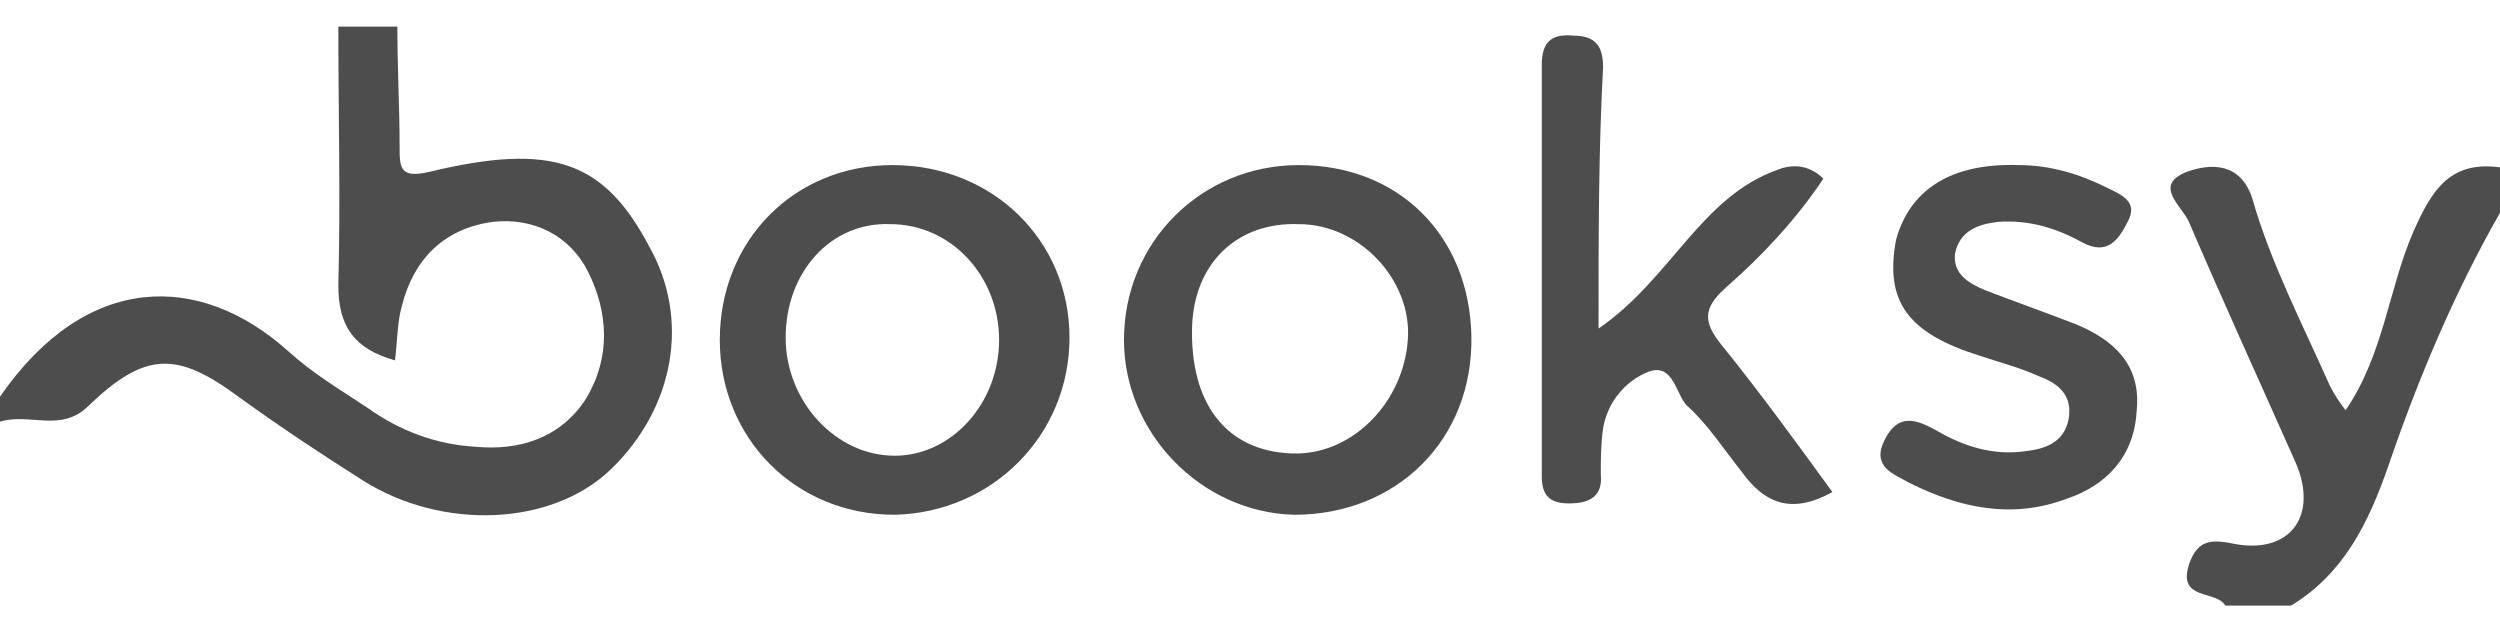 <svg width="87" height="22" viewBox="0 0 87 22" fill="none" xmlns="http://www.w3.org/2000/svg">
<g clip-path="url(#clip0_2103_2511)">
<path d="M0 13.805C3.003 9.459 6.954 9.459 10.035 12.225C10.905 13.015 11.853 13.568 12.801 14.2C13.907 14.99 15.172 15.465 16.515 15.544C18.095 15.702 19.518 15.227 20.387 13.884C21.256 12.462 21.177 10.881 20.466 9.459C19.834 8.195 18.57 7.563 17.147 7.721C15.409 7.958 14.382 9.064 13.986 10.644C13.828 11.197 13.828 11.83 13.749 12.541C12.327 12.146 11.774 11.356 11.774 9.933C11.853 6.93 11.774 3.928 11.774 0.925C12.485 0.925 13.117 0.925 13.828 0.925C13.828 2.347 13.907 3.77 13.907 5.113C13.907 5.824 13.907 6.219 14.935 5.982C19.202 4.955 21.019 5.587 22.599 8.59C24.022 11.118 23.469 14.2 21.256 16.334C19.202 18.309 15.409 18.467 12.643 16.729C11.142 15.781 9.719 14.832 8.297 13.805C6.163 12.225 5.057 12.225 3.082 14.121C2.134 15.069 1.027 14.358 0 14.674C0 14.358 0 14.121 0 13.805Z" fill="#4D4D4D"/>
<path d="M77.439 21.075C77.123 20.522 75.779 20.917 76.174 19.653C76.49 18.704 77.044 18.783 77.834 18.941C79.73 19.258 80.678 17.914 79.888 16.097C78.624 13.252 77.36 10.486 76.174 7.721C75.937 7.168 74.91 6.456 76.095 5.982C76.965 5.666 77.992 5.666 78.387 6.931C79.019 9.143 80.125 11.277 81.073 13.41C81.232 13.726 81.39 13.963 81.627 14.279C82.97 12.304 83.128 10.012 83.997 8.037C84.629 6.614 85.262 5.587 87 5.824C87 6.377 87 6.931 87 7.405C85.42 10.17 84.155 13.173 83.128 16.176C82.417 18.23 81.548 19.969 79.73 21.075C79.019 21.075 78.229 21.075 77.439 21.075Z" fill="#4D4D4D"/>
<path d="M25.049 11.829C25.049 8.353 27.657 5.745 31.055 5.745C34.531 5.745 37.218 8.353 37.218 11.751C37.218 15.148 34.531 17.835 31.134 17.914C27.657 17.914 25.049 15.227 25.049 11.829ZM27.341 11.751C27.341 13.963 29.079 15.859 31.134 15.859C33.109 15.859 34.768 14.042 34.768 11.829C34.768 9.617 33.109 7.8 30.976 7.8C28.921 7.72 27.341 9.459 27.341 11.751Z" fill="#4D4D4D"/>
<path d="M39.114 11.829C39.114 8.432 41.801 5.745 45.199 5.745C48.676 5.745 51.125 8.195 51.204 11.671C51.283 15.306 48.597 17.914 45.041 17.914C41.801 17.835 39.114 15.069 39.114 11.829ZM45.199 7.8C43.066 7.72 41.564 9.143 41.485 11.355C41.406 14.042 42.67 15.701 44.962 15.78C47.016 15.859 48.834 14.042 48.992 11.829C49.15 9.775 47.333 7.8 45.199 7.8Z" fill="#4D4D4D"/>
<path d="M55.629 11.434C58.158 9.696 59.185 6.851 61.872 5.903C62.267 5.745 62.899 5.666 63.452 6.219C62.504 7.641 61.319 8.906 60.054 10.012C59.264 10.723 59.264 11.197 59.896 11.987C61.24 13.647 62.504 15.385 63.768 17.124C62.346 17.914 61.398 17.519 60.608 16.413C59.975 15.622 59.422 14.753 58.711 14.121C58.316 13.726 58.237 12.62 57.368 12.936C56.578 13.252 55.946 13.963 55.787 14.911C55.708 15.464 55.708 16.017 55.708 16.491C55.787 17.282 55.313 17.519 54.602 17.519C53.891 17.519 53.654 17.203 53.654 16.57C53.654 11.829 53.654 7.009 53.654 2.268C53.654 1.478 53.97 1.162 54.76 1.241C55.55 1.241 55.787 1.636 55.787 2.347C55.629 5.271 55.629 8.194 55.629 11.434Z" fill="#4D4D4D"/>
<path d="M70.248 5.745C71.354 5.745 72.382 6.061 73.33 6.535C73.804 6.772 74.436 7.009 74.041 7.721C73.725 8.353 73.33 8.906 72.46 8.432C71.591 7.958 70.643 7.642 69.537 7.721C68.826 7.8 68.194 8.037 68.035 8.827C67.956 9.538 68.51 9.854 69.063 10.091C70.09 10.486 71.196 10.881 72.223 11.276C73.567 11.829 74.515 12.699 74.357 14.279C74.278 15.86 73.33 16.887 71.907 17.361C70.011 18.072 68.194 17.677 66.455 16.808C65.902 16.492 65.112 16.255 65.586 15.306C66.06 14.358 66.692 14.595 67.403 14.99C68.352 15.543 69.379 15.86 70.485 15.701C71.196 15.622 71.828 15.385 71.986 14.595C72.144 13.726 71.591 13.331 70.959 13.094C70.248 12.778 69.616 12.62 68.905 12.383C66.376 11.592 65.586 10.486 65.981 8.353C66.455 6.614 67.877 5.666 70.248 5.745Z" fill="#4D4D4D"/>
</g>
<defs>
<clipPath id="clip0_2103_2511">
<rect width="87" height="20.15" fill="white" transform="translate(0 0.925)"/>
</clipPath>
</defs>
</svg>
